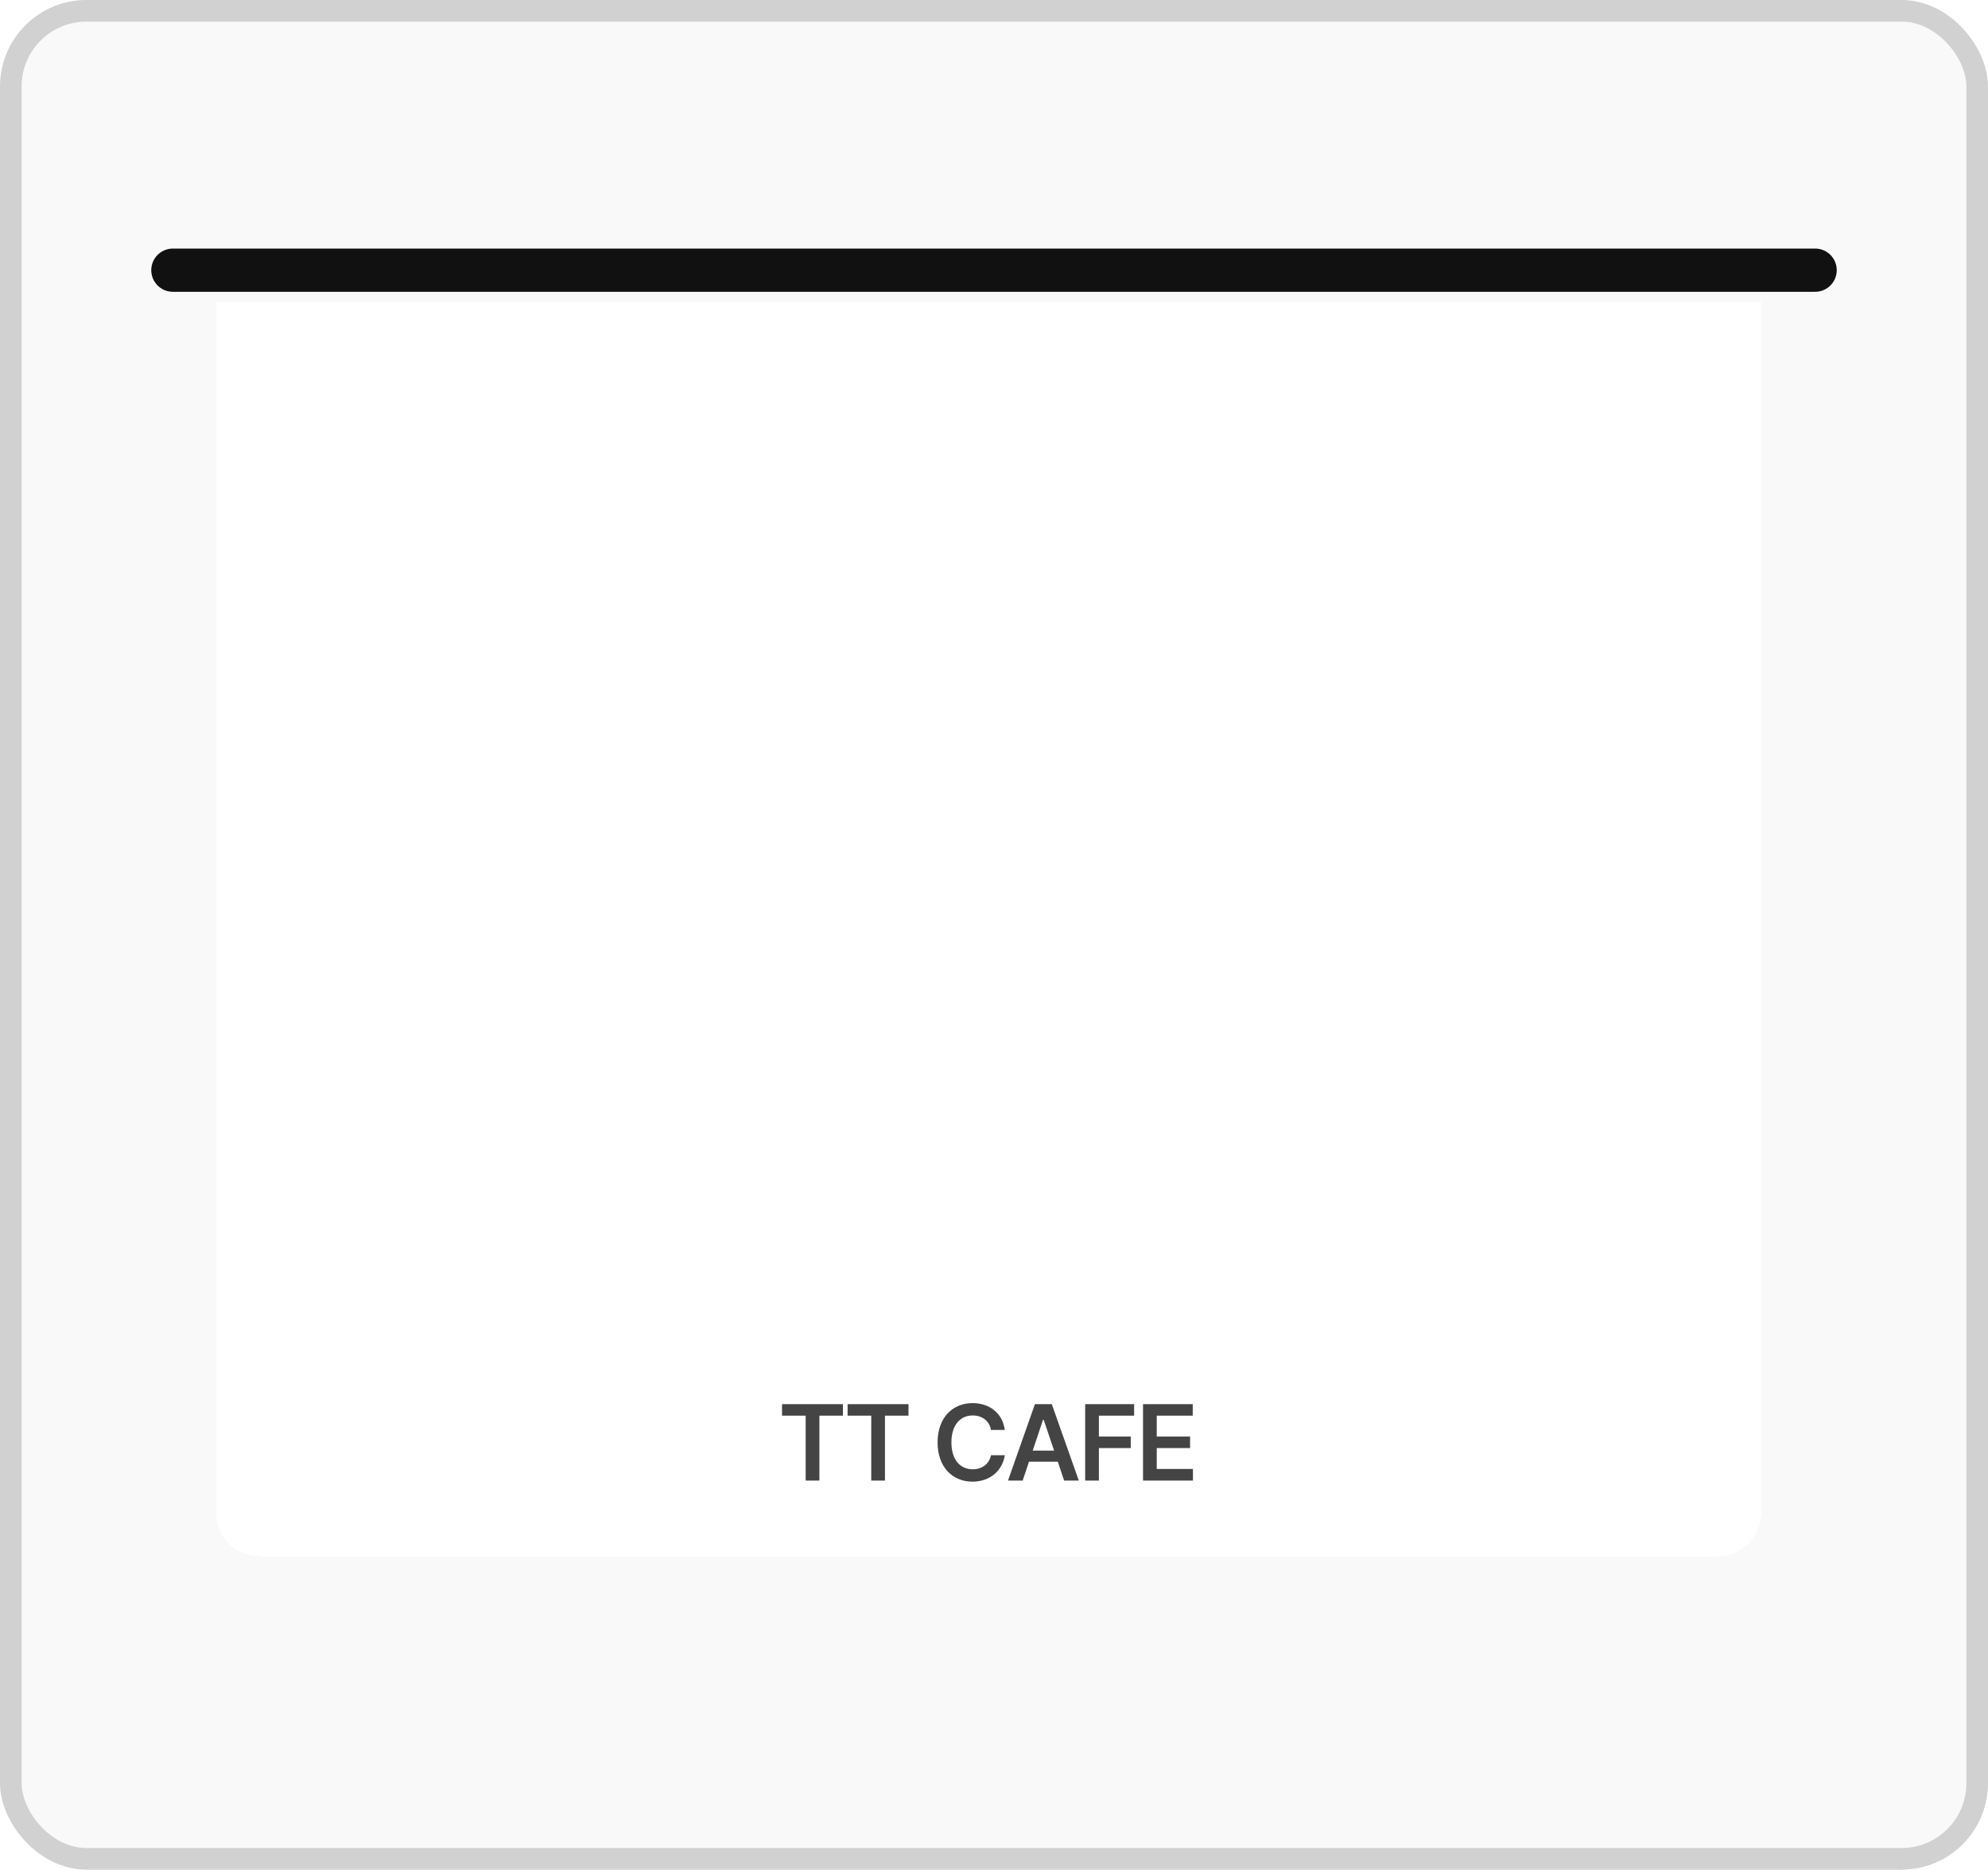 <svg width="184" height="173" viewBox="0 0 184 173" fill="none" xmlns="http://www.w3.org/2000/svg">
<rect width="184" height="173" rx="8" fill="#F9F9F9"/>
<rect x="1" y="1" width="182" height="171" rx="7" stroke="#747474" stroke-opacity="0.3" stroke-width="2"/>
<line x1="16" y1="25" x2="168" y2="25" stroke="#111111" stroke-width="4" stroke-linecap="round"/>
<g filter="url(#filter0_d_2954_12696)">
<path d="M20 26H163V138C163 140.209 161.209 142 159 142H24C21.791 142 20 140.209 20 138V26Z" fill="white" shape-rendering="crispEdges"/>
<path d="M72.382 128.994V127.93H78.017V128.994H75.839V135H74.569V128.994H72.382ZM78.45 128.994V127.93H84.085V128.994H81.907V135H80.638V128.994H78.45ZM91.72 130.312C91.573 129.463 90.89 128.975 90.03 128.975C88.868 128.975 88.058 129.863 88.058 131.465C88.058 133.086 88.878 133.955 90.03 133.955C90.87 133.955 91.554 133.486 91.72 132.656H92.999C92.804 134.014 91.69 135.098 90.011 135.098C88.145 135.098 86.778 133.74 86.778 131.465C86.778 129.18 88.165 127.832 90.011 127.832C91.573 127.832 92.784 128.74 92.999 130.312H91.72ZM94.653 135H93.296L95.786 127.93H97.349L99.849 135H98.491L97.905 133.252H95.239L94.653 135ZM95.581 132.227H97.564L96.597 129.375H96.538L95.581 132.227ZM100.438 135V127.93H104.97V128.994H101.708V130.928H104.657V131.992H101.708V135H100.438ZM105.794 135V127.93H110.394V128.994H107.063V130.928H110.149V131.992H107.063V133.926H110.413V135H105.794Z" fill="#444444"/>
</g>
<defs>
<filter id="filter0_d_2954_12696" x="16" y="24" width="151" height="124" filterUnits="userSpaceOnUse" color-interpolation-filters="sRGB">
<feFlood flood-opacity="0" result="BackgroundImageFix"/>
<feColorMatrix in="SourceAlpha" type="matrix" values="0 0 0 0 0 0 0 0 0 0 0 0 0 0 0 0 0 0 127 0" result="hardAlpha"/>
<feOffset dy="2"/>
<feGaussianBlur stdDeviation="2"/>
<feComposite in2="hardAlpha" operator="out"/>
<feColorMatrix type="matrix" values="0 0 0 0 0 0 0 0 0 0 0 0 0 0 0 0 0 0 0.14 0"/>
<feBlend mode="normal" in2="BackgroundImageFix" result="effect1_dropShadow_2954_12696"/>
<feBlend mode="normal" in="SourceGraphic" in2="effect1_dropShadow_2954_12696" result="shape"/>
</filter>
</defs>
</svg>
